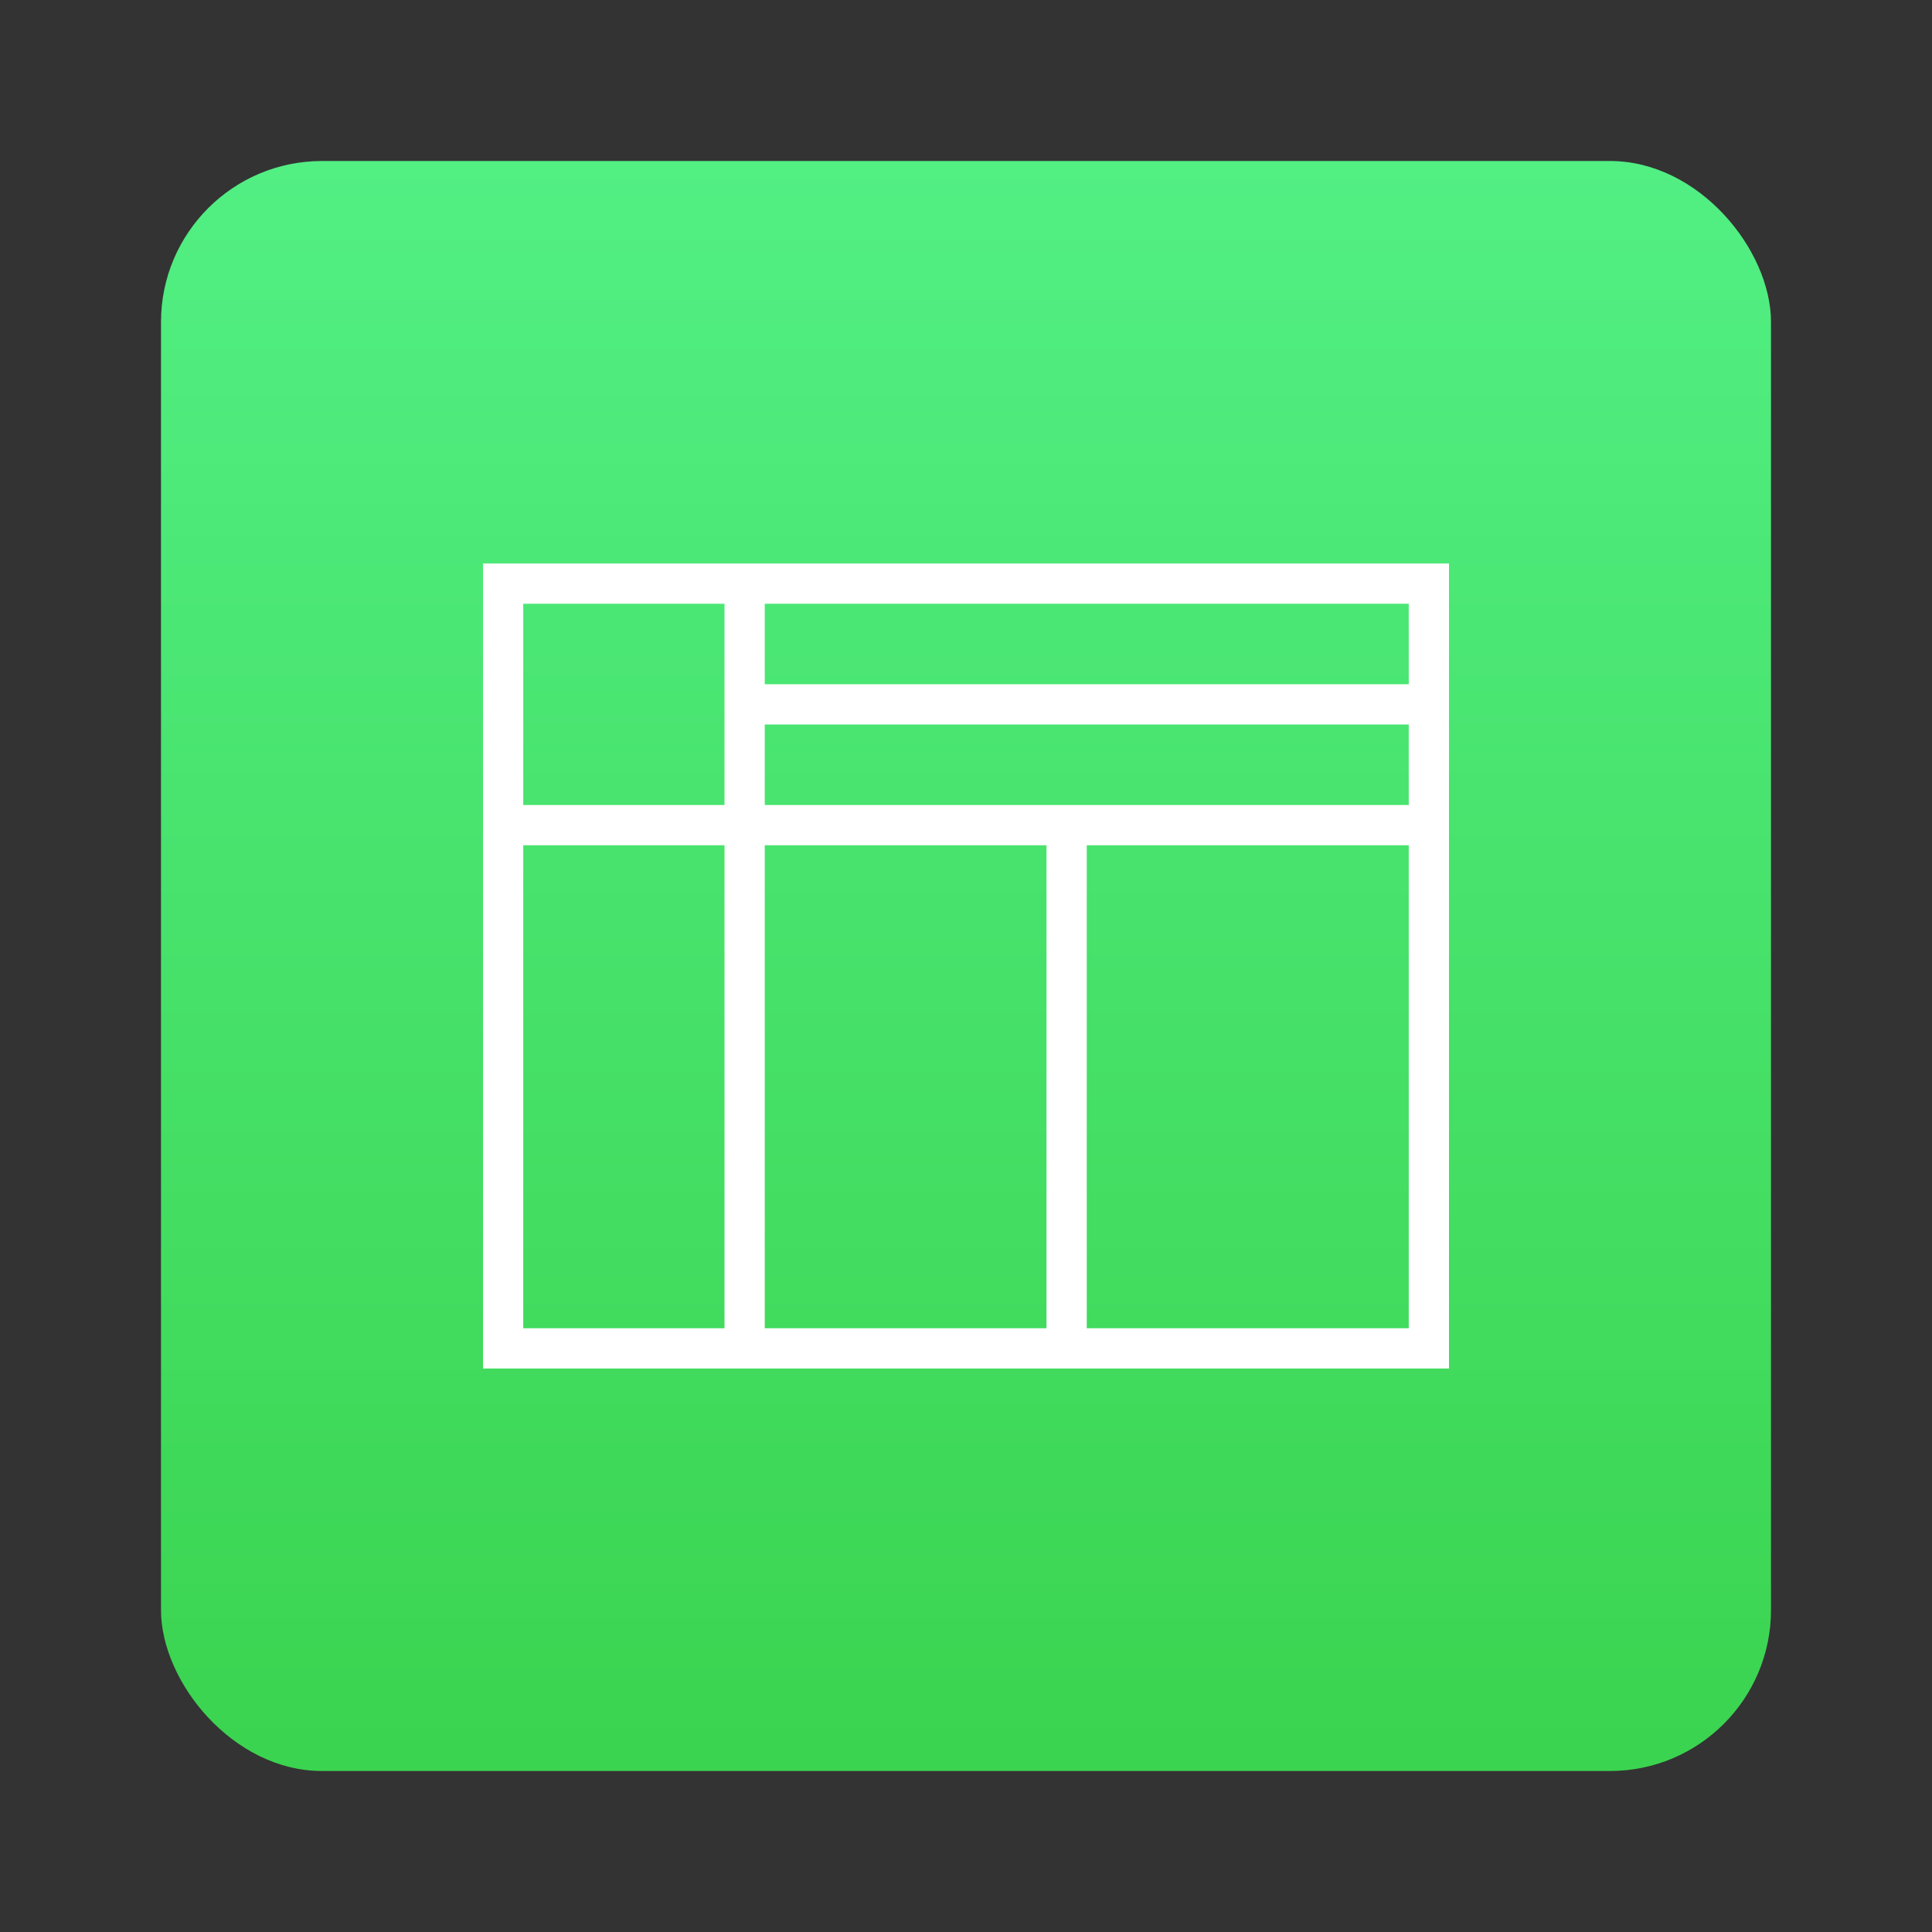 <?xml version="1.0" encoding="UTF-8"?>
<svg version="1.1" viewBox="0 0 48 48" xmlns="http://www.w3.org/2000/svg">
<rect x="0" y="0" width="48" height="48" fill="#333333" stroke="none"/>
<defs>
<linearGradient id="linearGradient979" x1="175.008" x2="175.008" y1="743.192" y2="860.361" gradientTransform="matrix(.34 0 0 -.341 -35.214 297.093)" gradientUnits="userSpaceOnUse">
<stop stop-color="#3bd450" offset="0"/>
<stop stop-color="#52ef84" offset="1"/>
</linearGradient>
</defs>
<g>
<rect x="4" y="4" width="40" height="40" rx="4" ry="4" fill="url(#linearGradient979)" style="paint-order:fill markers stroke"/>
<path d="m12 14v20h24v-20zm1 1h5v5h-5zm6 0h16v2h-16zm0 3h16v2h-16zm-6 3h5v12h-5zm6 0h7v12h-7zm8 0h8v12h-8z" color="#000000" color-rendering="auto" dominant-baseline="auto" fill="#ffffff" image-rendering="auto" shape-rendering="auto" solid-color="#000000" style="font-feature-settings:normal;font-variant-alternates:normal;font-variant-caps:normal;font-variant-ligatures:normal;font-variant-numeric:normal;font-variant-position:normal;isolation:auto;mix-blend-mode:normal;paint-order:fill markers stroke;shape-padding:0;text-decoration-color:#000000;text-decoration-line:none;text-decoration-style:solid;text-indent:0;text-orientation:mixed;text-transform:none;white-space:normal"/>
</g>
</svg>
